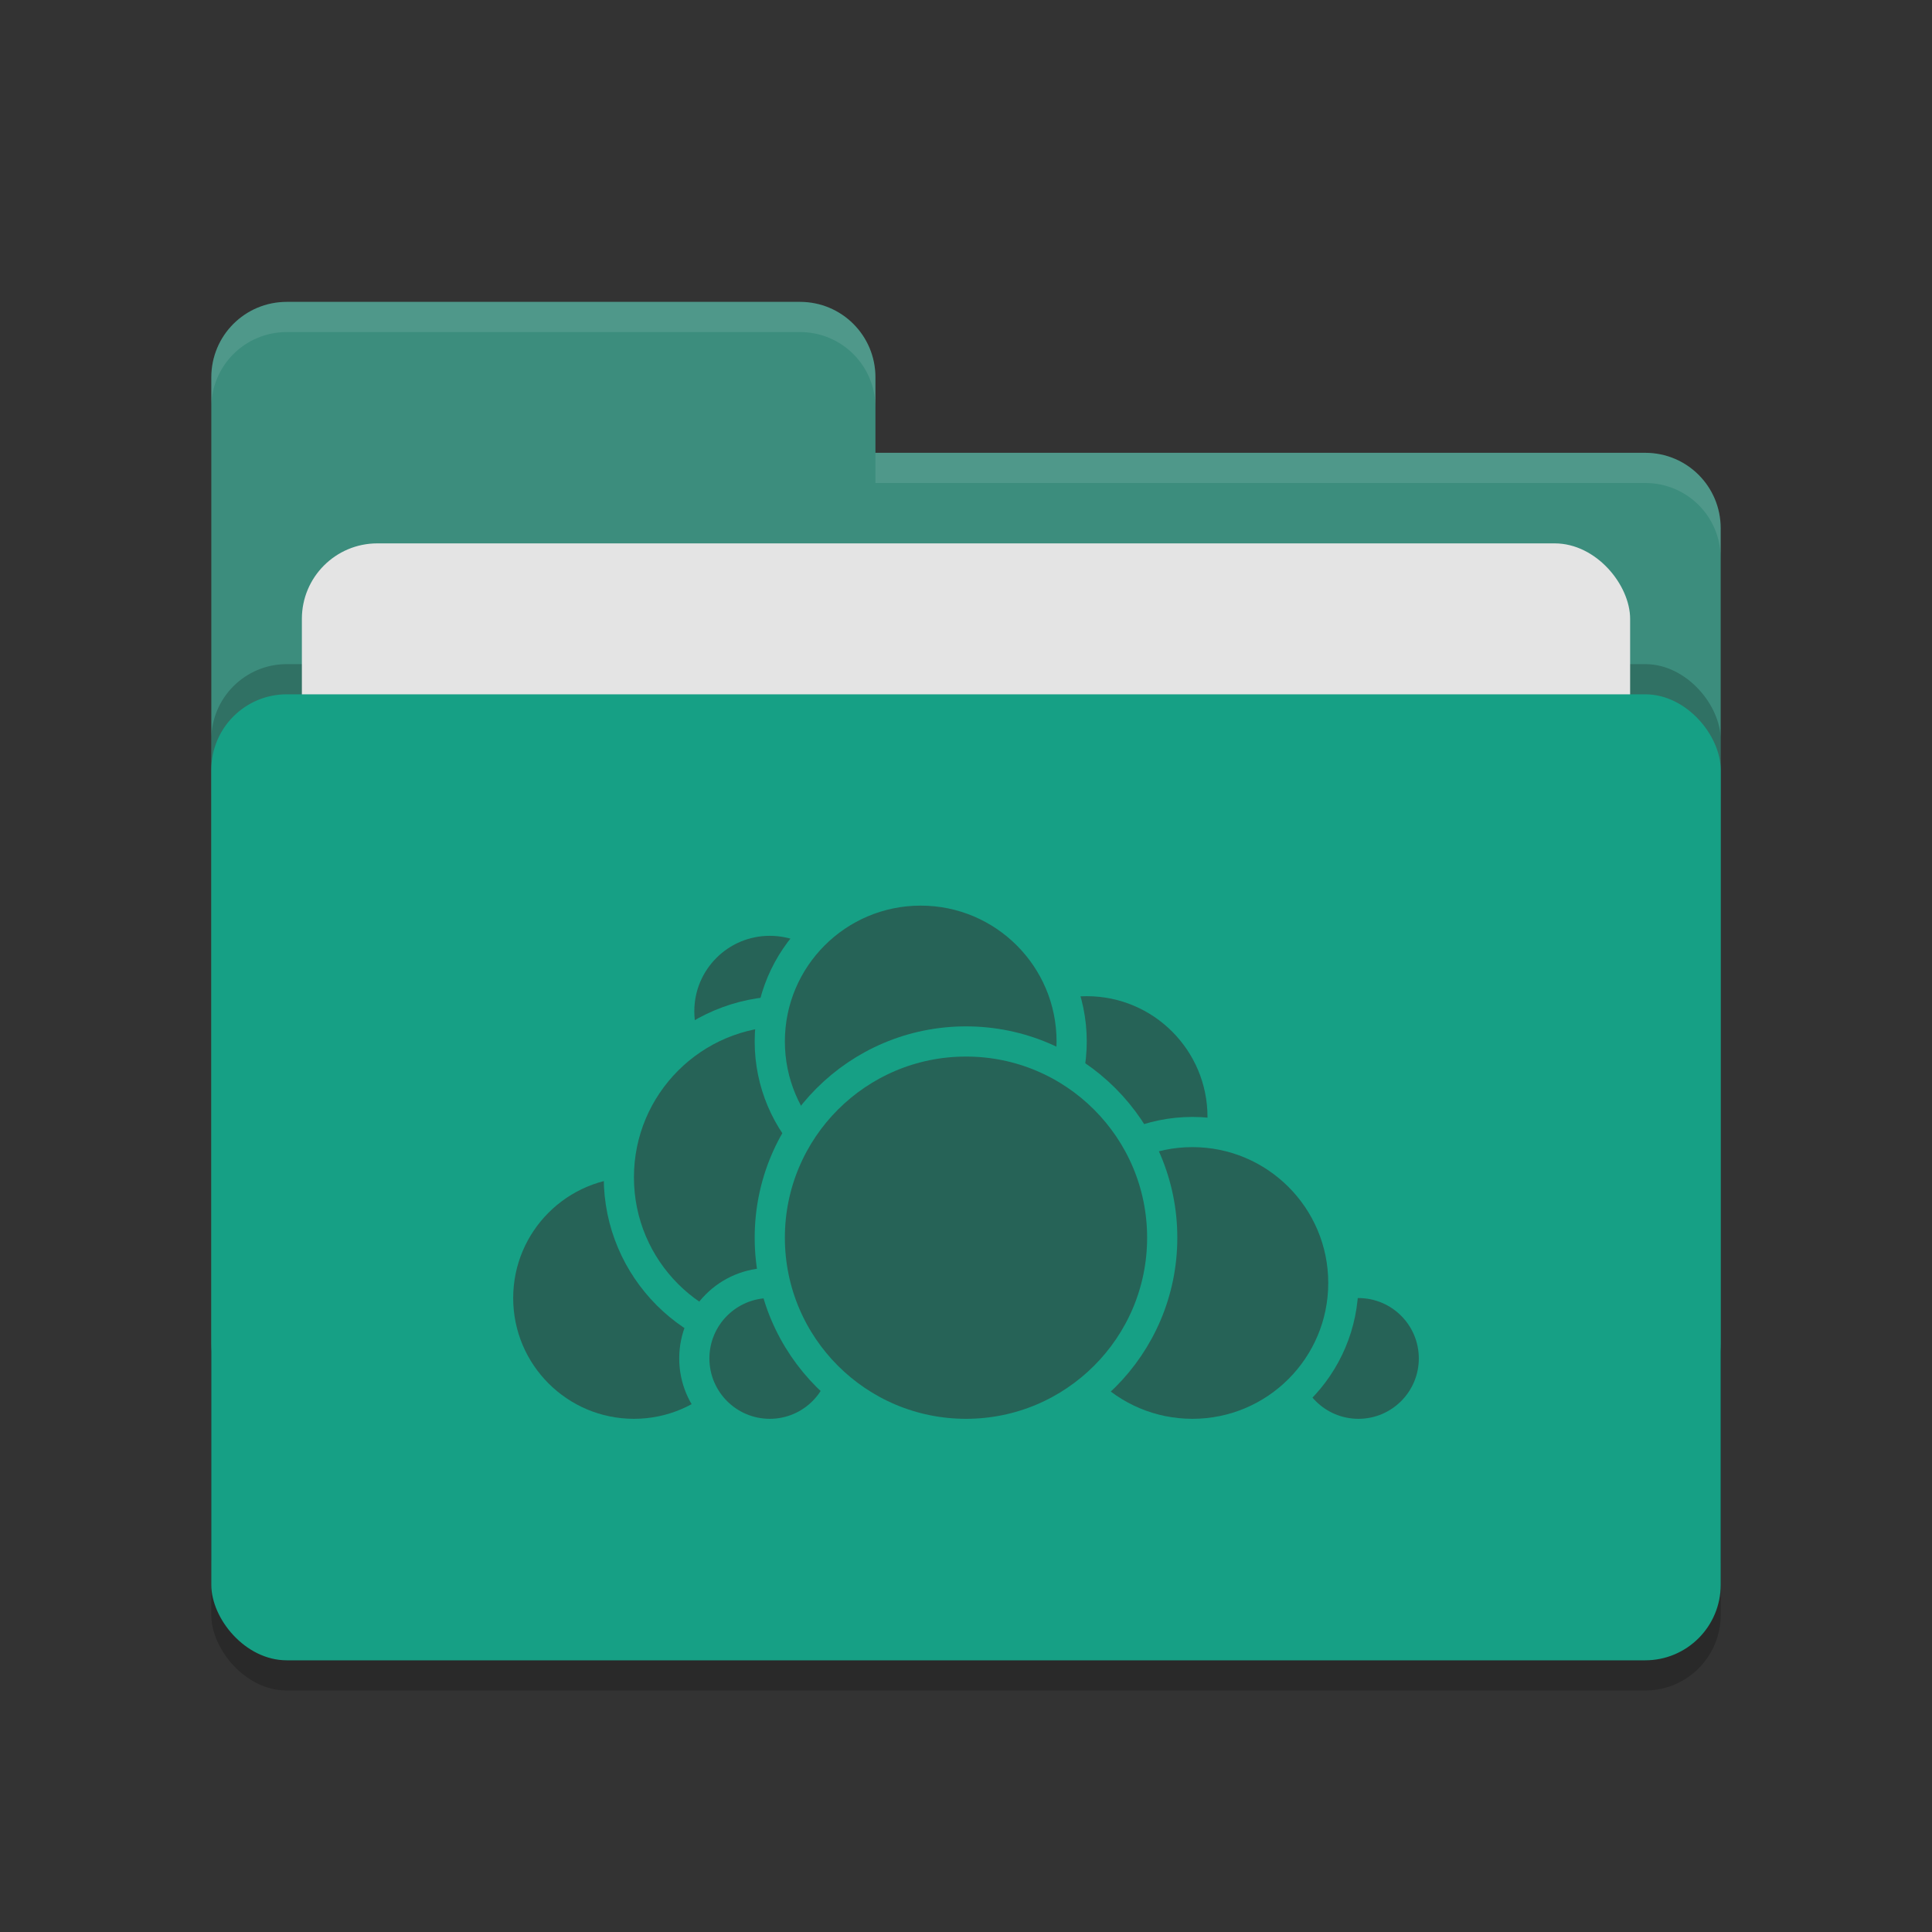 <svg xmlns="http://www.w3.org/2000/svg" width="64" height="64" version="1.1">
 <rect width="100%" height="100%" fill="#333333" stroke="none"/>
 <rect style="opacity:0.2" width="50" height="32" x="7" y="24" rx="2.5" ry="2.5"/>
 <path style="fill:#3c8d7d" d="M 7,44.5 C 7,45.885 8.115,47 9.5,47 H 54.5 C 55.885,47 57,45.885 57,44.5 V 17.5 C 57,16.115 55.885,15 54.5,15 H 29 V 12.5 C 29,11.115 27.885,10 26.5,10 H 9.5 C 8.115,10 7,11.115 7,12.5"/>
 <rect style="opacity:0.2" width="50" height="32" x="7" y="22" rx="2.5" ry="2.5"/>
 <rect style="fill:#e4e4e4" width="44" height="20" x="10" y="18" rx="2.5" ry="2.5"/>
 <rect style="fill:#16a085" width="50" height="32" x="7" y="23" rx="2.5" ry="2.5"/>
 <path style="opacity:0.1;fill:#ffffff" d="M 9.5,10 C 8.115,10 7,11.115 7,12.5 V 13.5 C 7,12.115 8.115,11 9.5,11 H 26.5 C 27.885,11 29,12.115 29,13.5 V 12.5 C 29,11.115 27.885,10 26.5,10 Z M 29,15 V 16 H 54.5 C 55.89,16 57,17.115 57,18.5 V 17.5 C 57,16.115 55.89,15 54.5,15 Z"/>
 <g>
  <circle style="fill:#266357;stroke:#16a085;stroke-linecap:round;stroke-linejoin:round" cx="36" cy="37" r="4.5"/>
  <circle style="fill:#266357;stroke:#16a085;stroke-linecap:round;stroke-linejoin:round" cx="45" cy="45" r="2.5"/>
  <circle style="fill:#266357;stroke:#16a085;stroke-linecap:round;stroke-linejoin:round" cx="39.5" cy="42.5" r="5"/>
  <circle style="fill:#266357;stroke:#16a085;stroke-linecap:round;stroke-linejoin:round" cx="21" cy="43" r="4.5"/>
  <circle style="fill:#266357;stroke:#16a085;stroke-linecap:round;stroke-linejoin:round" cx="25.5" cy="33.5" r="3"/>
  <circle style="fill:#266357;stroke:#16a085;stroke-linecap:round;stroke-linejoin:round" cx="26" cy="39" r="5.5"/>
  <circle style="fill:#266357;stroke:#16a085;stroke-linecap:round;stroke-linejoin:round" cx="25.5" cy="45" r="2.5"/>
  <circle style="fill:#266357;stroke:#16a085;stroke-linecap:round;stroke-linejoin:round" cx="30.5" cy="34.5" r="5"/>
  <circle style="fill:#266357;stroke:#16a085;stroke-linecap:round;stroke-linejoin:round" cx="32" cy="41" r="6.5"/>
 </g>
</svg>
